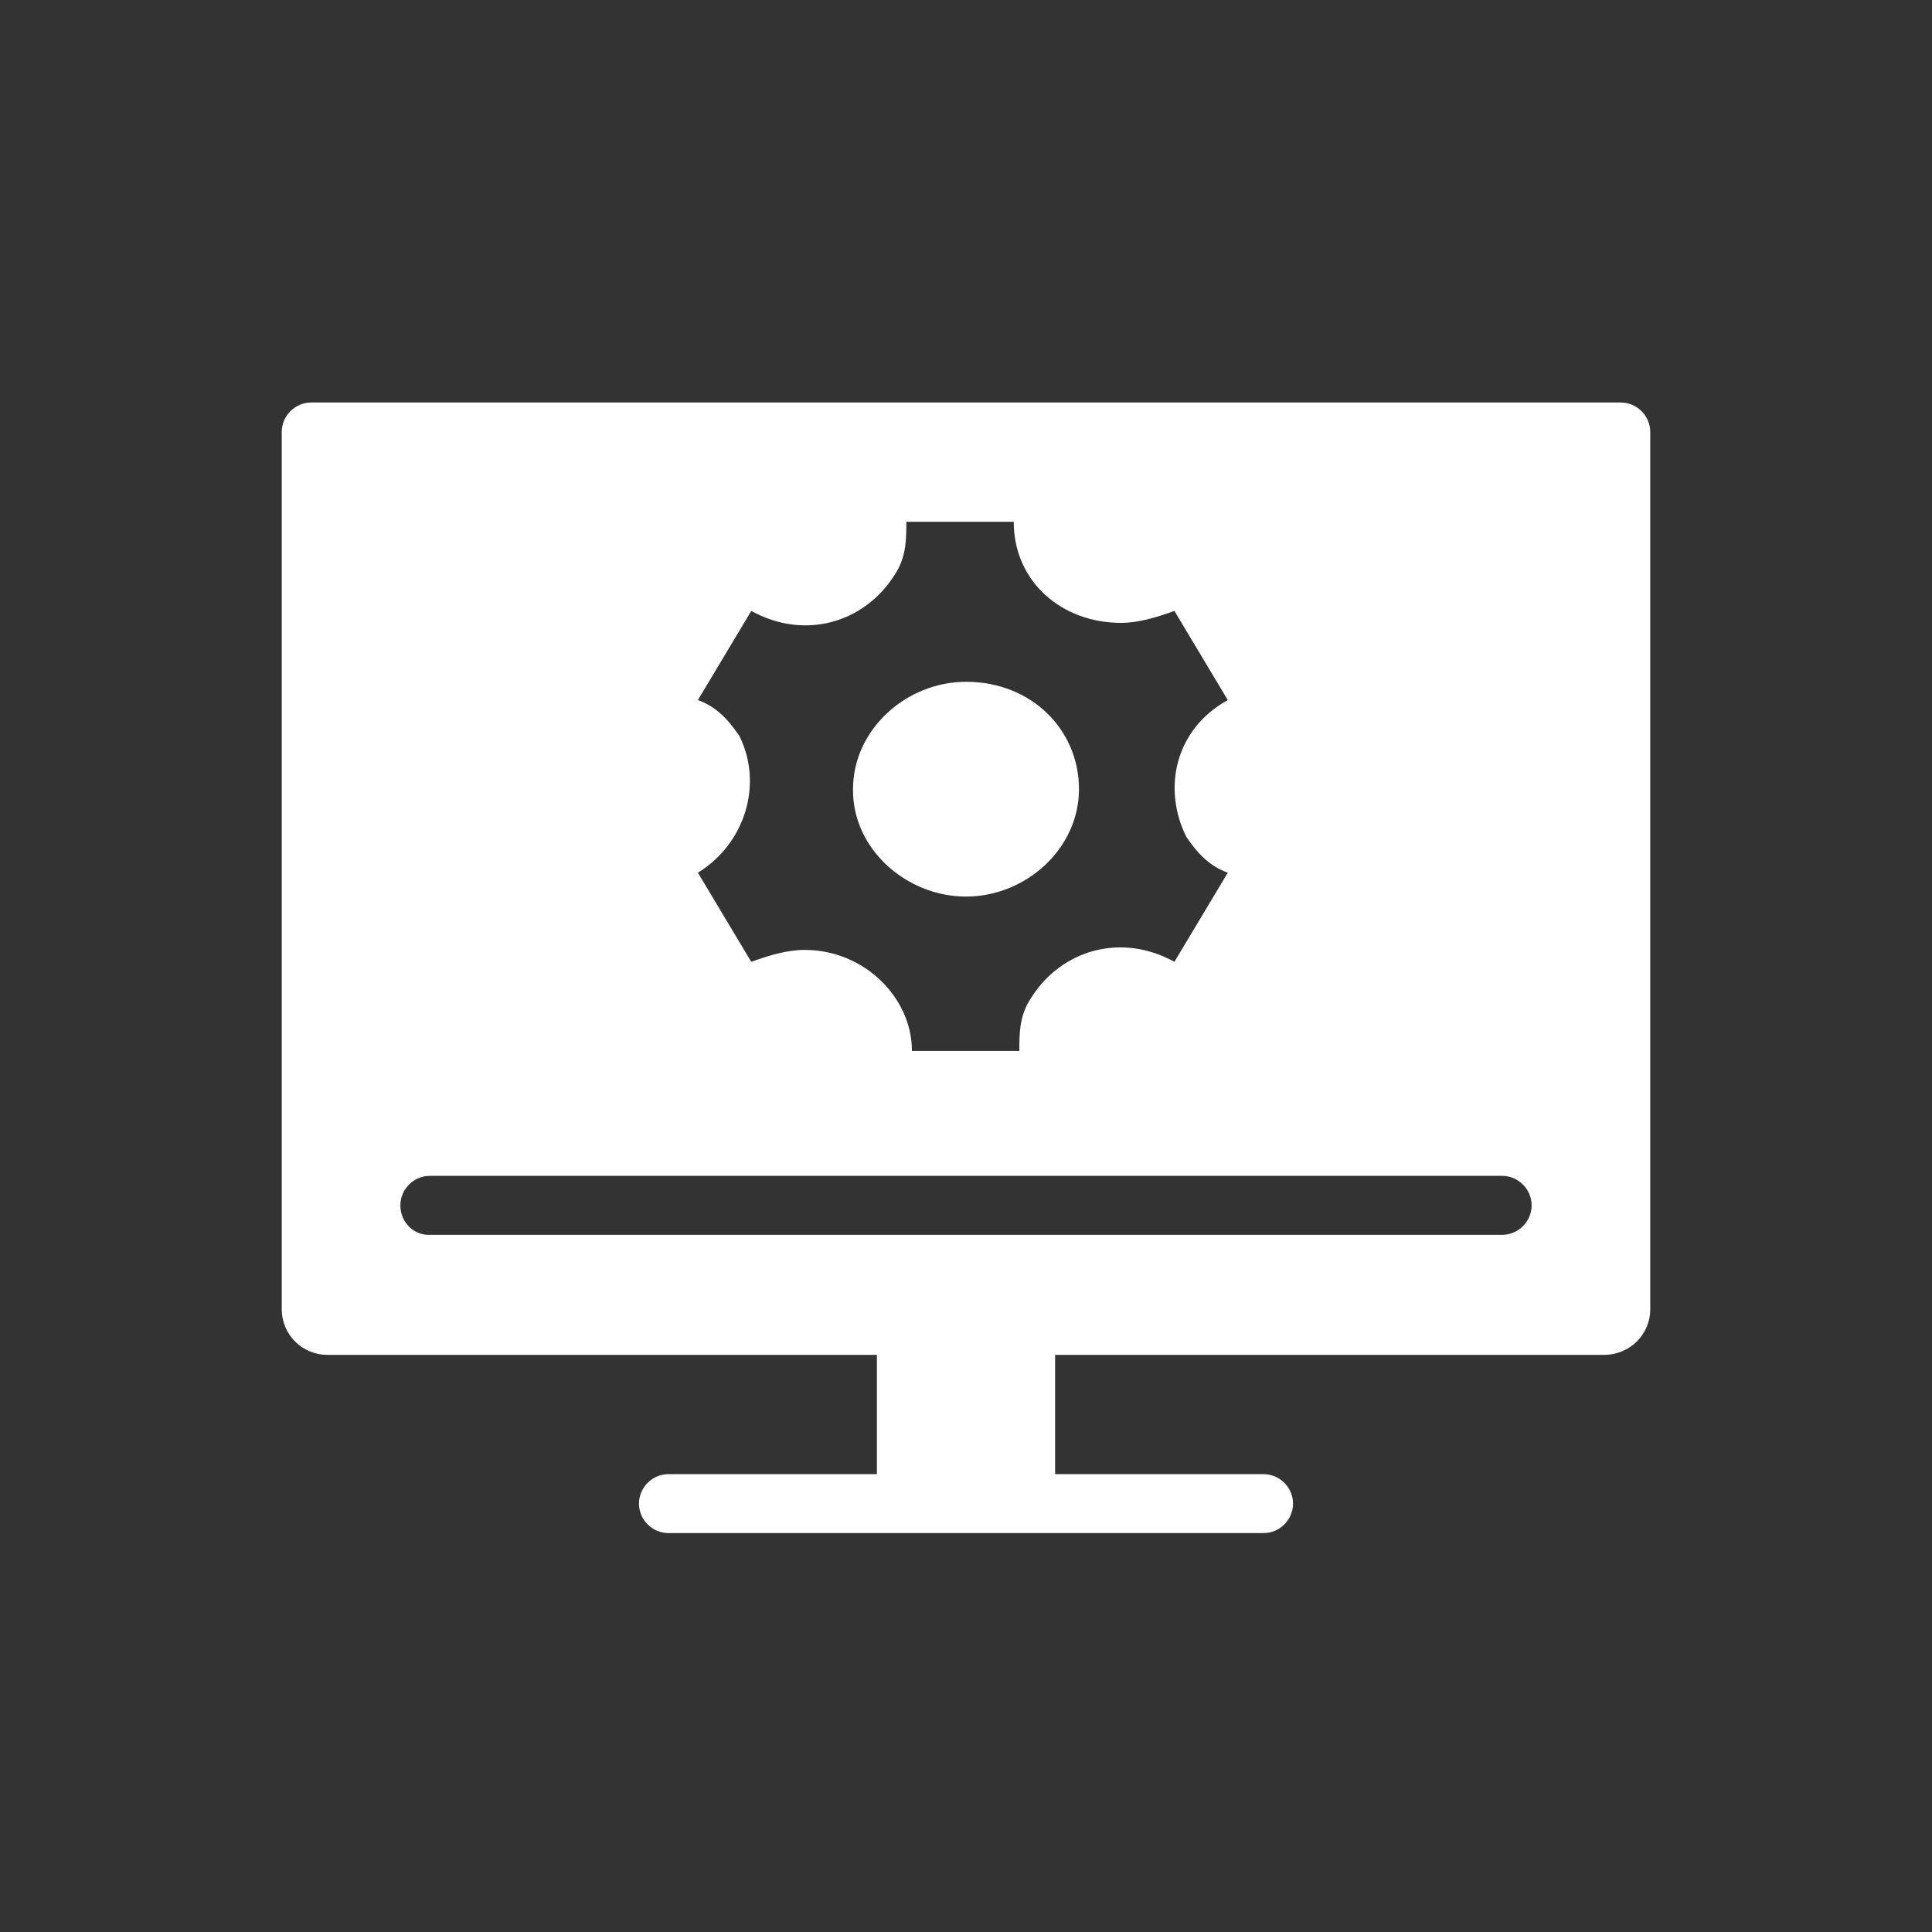 <?xml version="1.0" encoding="UTF-8"?>
<svg width="48px" height="48px" viewBox="0 0 48 48" version="1.1" xmlns="http://www.w3.org/2000/svg" xmlns:xlink="http://www.w3.org/1999/xlink">
    <rect x="0" y="0" width="48" height="48" fill="#333333" stroke="none"/>
    <title>编组</title>
    <g id="页面-1" stroke="none" stroke-width="1" fill="none" fill-rule="evenodd">
        <g id="编组">
            <path d="M41,32.527 L41,10.732 C41,10.331 40.669,10 40.268,10 L7.732,10 C7.331,10 7,10.331 7,10.732 L7,32.527 C7,33.155 7.506,33.661 8.133,33.661 L21.786,33.661 L21.786,36.625 L16.607,36.625 C16.206,36.625 15.875,36.956 15.875,37.357 C15.875,37.758 16.206,38.089 16.607,38.089 L31.393,38.089 C31.794,38.089 32.125,37.758 32.125,37.357 C32.125,36.956 31.794,36.625 31.393,36.625 L26.214,36.625 L26.214,33.661 L39.849,33.661 C40.494,33.661 41,33.155 41,32.527 Z M18.368,18.282 C18.072,17.846 17.775,17.55 17.339,17.393 L18.665,15.178 C19.99,15.911 21.472,15.475 22.222,14.289 C22.518,13.853 22.518,13.4 22.518,12.964 L25.186,12.964 C25.186,14.446 26.371,15.475 27.853,15.475 C28.289,15.475 28.743,15.335 29.178,15.178 L30.504,17.393 C29.178,18.125 28.882,19.607 29.475,20.793 C29.771,21.229 30.068,21.525 30.504,21.682 L29.178,23.896 C27.853,23.164 26.371,23.6 25.622,24.786 C25.325,25.222 25.325,25.675 25.325,26.111 L22.657,26.111 C22.657,24.786 21.472,23.6 19.99,23.6 C19.554,23.6 19.101,23.739 18.665,23.896 L17.339,21.682 C18.525,20.95 18.961,19.468 18.368,18.282 Z M9.947,29.947 C9.947,29.546 10.278,29.214 10.679,29.214 L37.321,29.214 C37.722,29.214 38.053,29.546 38.053,29.947 C38.053,30.348 37.722,30.679 37.321,30.679 L10.679,30.679 C10.278,30.696 9.947,30.365 9.947,29.947 Z" id="形状" fill="#FFFFFF" fill-rule="nonzero"></path>
            <path d="M24,22.275 C25.482,22.275 26.807,21.089 26.807,19.607 C26.807,18.125 25.622,16.939 24,16.939 C22.518,16.939 21.193,18.125 21.193,19.607 C21.175,21.089 22.518,22.275 24,22.275 Z" id="路径" fill="#FFFFFF" fill-rule="nonzero"></path>
            <rect id="矩形" x="0" y="0" width="48" height="48"></rect>
        </g>
    </g>
</svg>